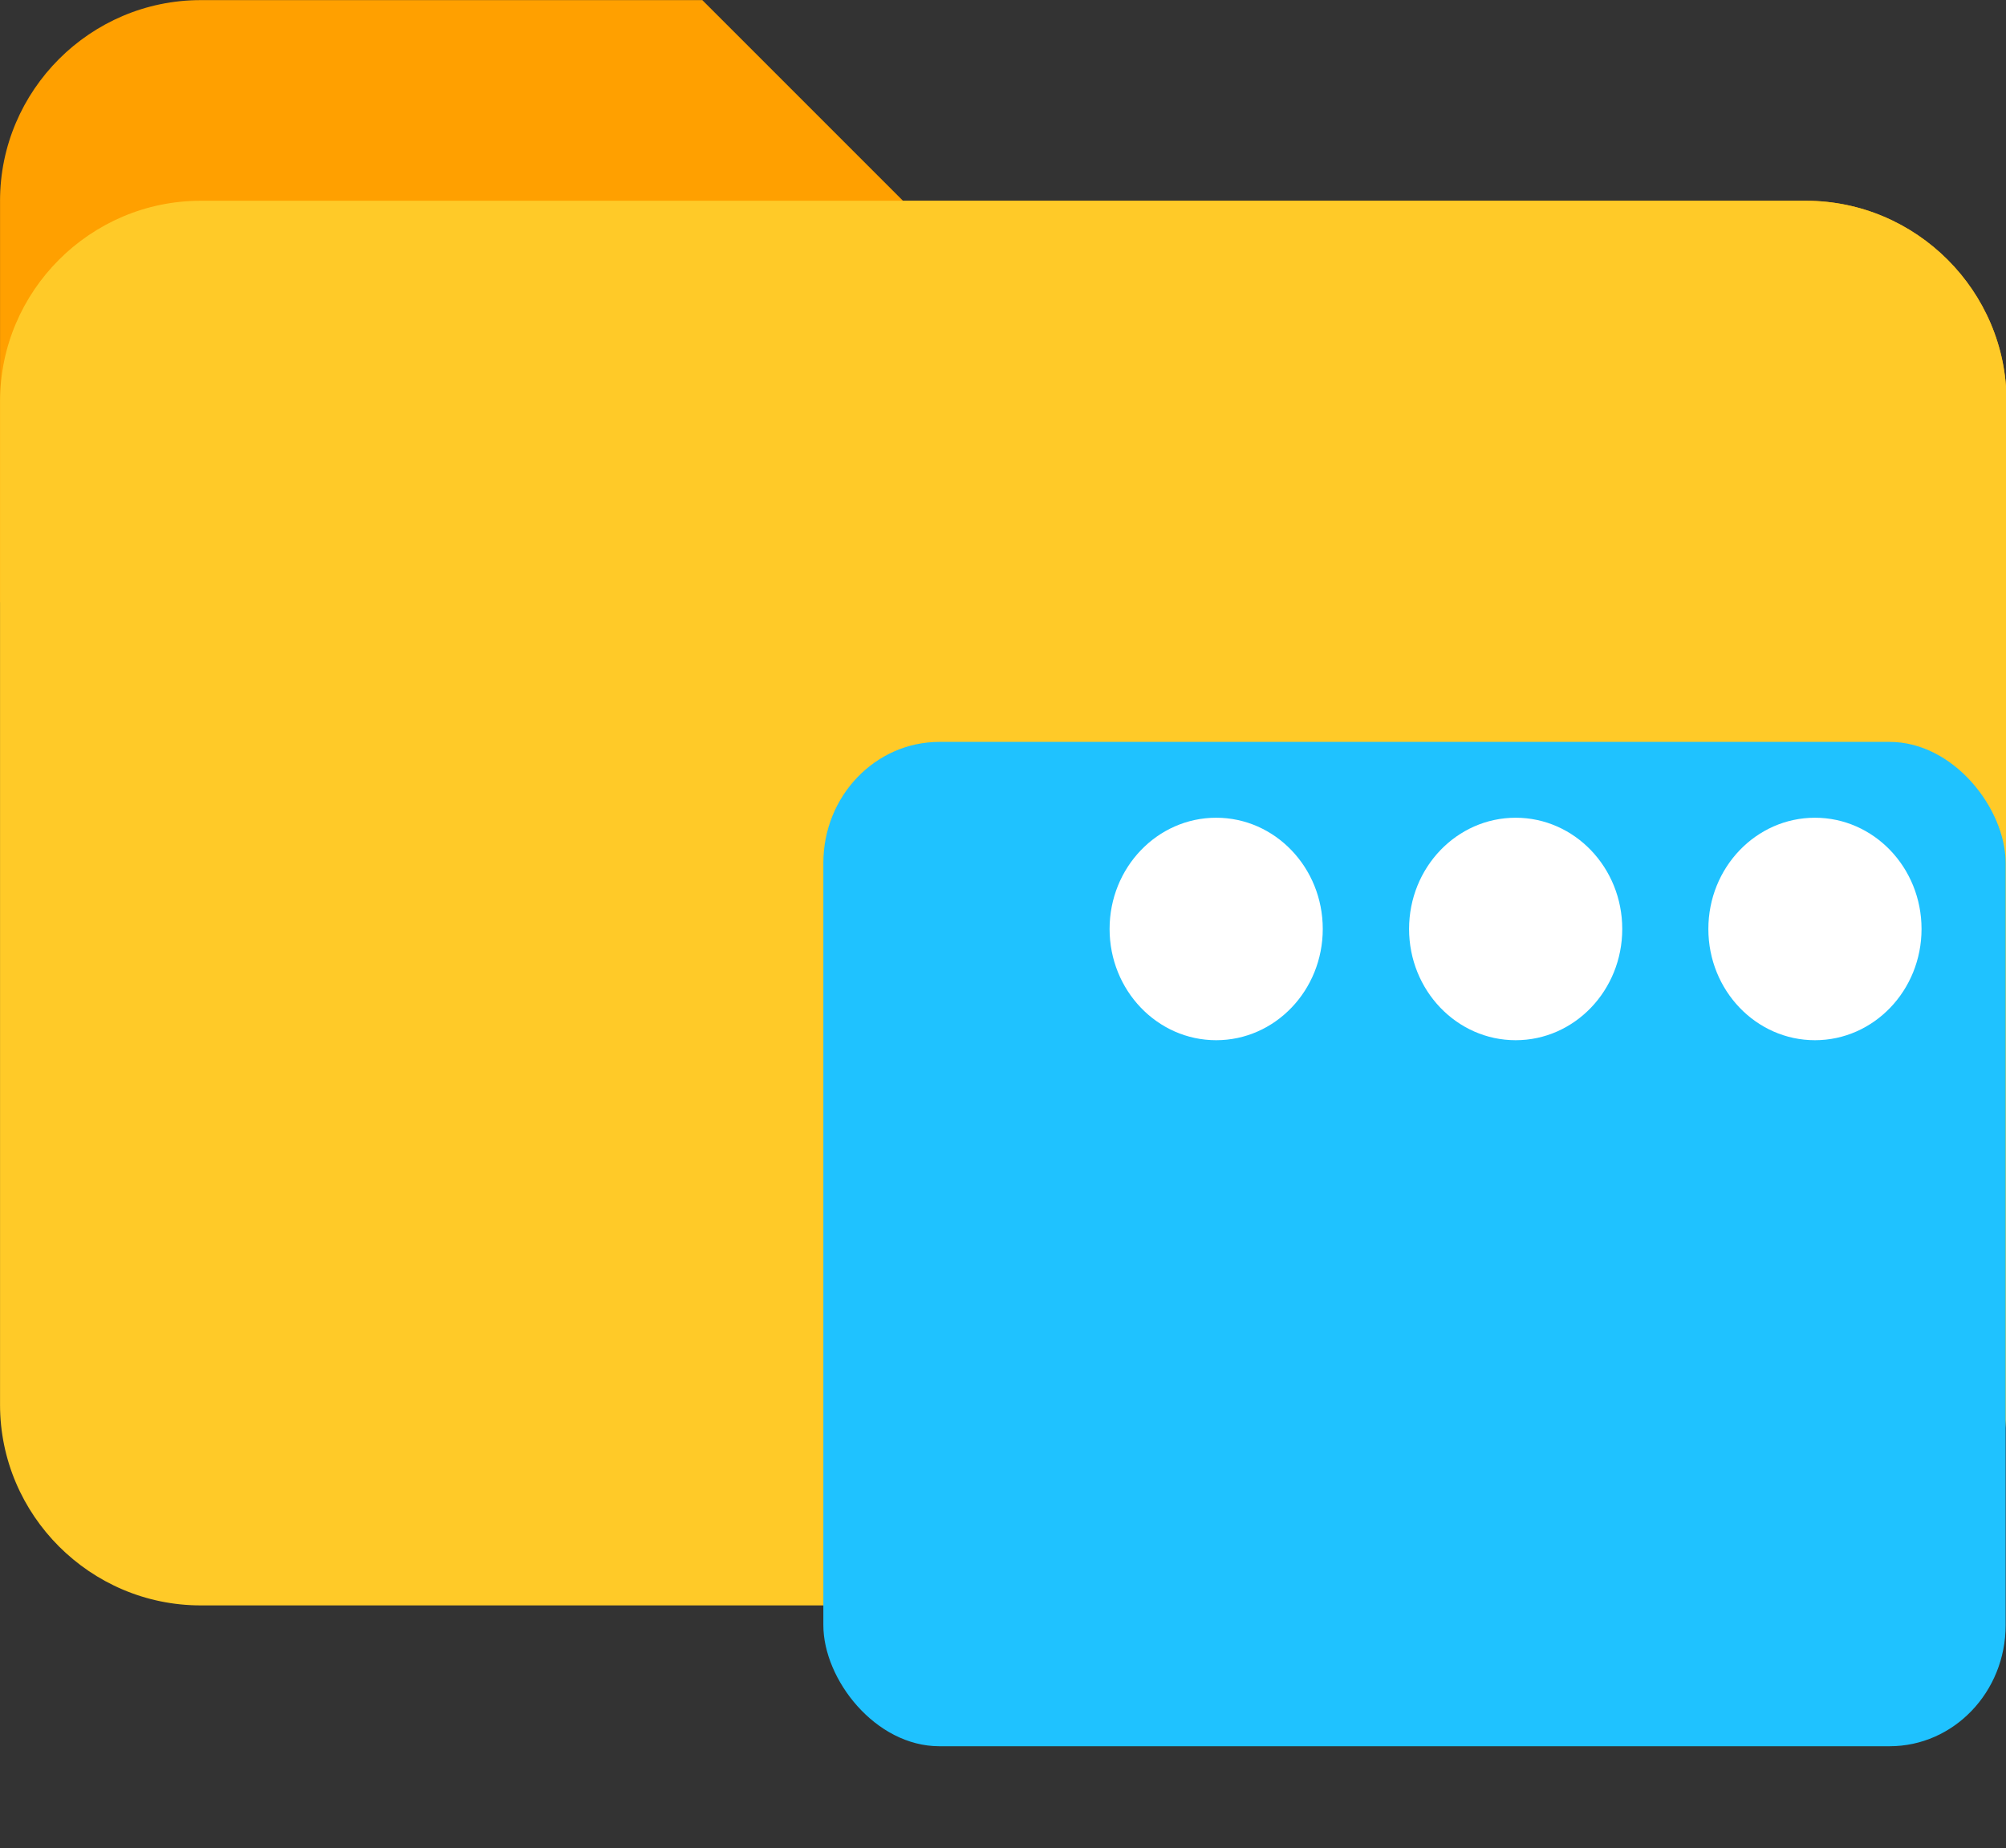 <?xml version="1.0" encoding="UTF-8" standalone="no"?>
<!-- Created with Inkscape (http://www.inkscape.org/) -->

<svg
   xmlns:dc="http://purl.org/dc/elements/1.1/"
   xmlns:cc="http://creativecommons.org/ns#"
   xmlns:rdf="http://www.w3.org/1999/02/22-rdf-syntax-ns#"
   xmlns:svg="http://www.w3.org/2000/svg"
   xmlns="http://www.w3.org/2000/svg"
   xmlns:sodipodi="http://sodipodi.sourceforge.net/DTD/sodipodi-0.dtd"
   xmlns:inkscape="http://www.inkscape.org/namespaces/inkscape"
   width="53.106mm"
   height="48.929mm"
   viewBox="0 0 53.106 48.929"
   version="1.1"
   id="svg8"
   sodipodi:docname="rooms_folder.svg"
   inkscape:version="0.92.4 (5da689c313, 2019-01-14)">
  <rect x="0" y="0" width="53.106" height="48.929" fill="#333333" stroke="none"/>
  <defs
     id="defs2" />
  <sodipodi:namedview
     id="base"
     pagecolor="#ffffff"
     bordercolor="#666666"
     borderopacity="1.0"
     inkscape:pageopacity="0.0"
     inkscape:pageshadow="2"
     inkscape:zoom="0.7"
     inkscape:cx="378.62197"
     inkscape:cy="-7.1318142"
     inkscape:document-units="mm"
     inkscape:current-layer="layer1"
     showgrid="false"
     inkscape:window-width="1920"
     inkscape:window-height="1017"
     inkscape:window-x="-8"
     inkscape:window-y="-8"
     inkscape:window-maximized="1" />
  <g
     inkscape:label="Layer 1"
     inkscape:groupmode="layer"
     id="layer1"
     transform="translate(-20.521,-15.498)">
    <g
       id="g5188"
       transform="matrix(1.328,0,0,1.328,15.21,4.877)">
      <path
         id="path5174"
         d="M 40,12 H 22 L 18,8 H 8 C 5.8,8 4,9.8 4,12 v 8 h 40 v -4 c 0,-2.2 -1.8,-4 -4,-4 z"
         inkscape:connector-curvature="0"
         style="fill:#ffa000" />
      <path
         id="path5176"
         d="M 40,12 H 8 c -2.2,0 -4,1.8 -4,4 v 20 c 0,2.2 1.8,4 4,4 h 32 c 2.2,0 4,-1.8 4,-4 V 16 c 0,-2.2 -1.8,-4 -4,-4 z"
         inkscape:connector-curvature="0"
         style="fill:#ffca28" />
    </g>
    <g
       inkscape:label="Layer 1"
       id="layer1-5"
       transform="translate(-36.613,-47.855)" />
    <path
       inkscape:connector-curvature="0"
       id="path4608"
       d="m 88.732,75.255 a 15.585,15.698 0 0 0 -15.586,15.697 15.585,15.698 0 0 0 15.586,15.698 15.585,15.698 0 0 0 14.351,-9.577 l -16.434,-5.462 14.637,-9.929 A 15.585,15.698 0 0 0 88.732,75.255 Z"
       style="fill:#ff2727;fill-opacity:1;stroke-width:0.226" />
    <g
       transform="matrix(2.114,0,0,2.114,137.45,31.339)"
       id="g4787">
      <rect
         ry="1.24"
         style="opacity:1;vector-effect:none;fill:#7ae1ef;fill-opacity:1;stroke-width:0.055;stroke-linecap:butt;stroke-linejoin:miter;stroke-miterlimit:4;stroke-dasharray:none;stroke-dashoffset:0;stroke-opacity:1"
         id="rect4749"
         width="13.057"
         height="13.149"
         x="7.301"
         y="3.239" />
      <path
         inkscape:connector-curvature="0"
         id="path4757"
         d="M 9.054,4.642 A 3.904,3.904 0 0 0 7.297,5.06 V 12.027 A 3.904,3.904 0 0 0 9.054,12.449 3.904,3.904 0 0 0 12.957,8.546 3.904,3.904 0 0 0 9.054,4.642 Z"
         style="opacity:1;vector-effect:none;fill:#e2ff12;fill-opacity:1;stroke-width:0.068;stroke-linecap:butt;stroke-linejoin:miter;stroke-miterlimit:4;stroke-dasharray:none;stroke-dashoffset:0;stroke-opacity:1" />
      <path
         inkscape:connector-curvature="0"
         id="path4755"
         d="m 16.649,7.84 -4.453,6.427 -1.469,2.121 h 9.631 V 13.074 Z"
         style="opacity:1;vector-effect:none;fill:#d45500;fill-opacity:1;stroke-width:0.062;stroke-linecap:butt;stroke-linejoin:miter;stroke-miterlimit:4;stroke-dasharray:none;stroke-dashoffset:0;stroke-opacity:1" />
    </g>
    <g
       id="g4866"
       transform="matrix(3.257,0,0,3.257,40.983,88.185)"
       style="fill:#e645e6;fill-opacity:1">
      <rect
         ry="0.513"
         style="opacity:1;vector-effect:none;fill:#e645e6;fill-opacity:1;stroke-width:0.053;stroke-linecap:butt;stroke-linejoin:miter;stroke-miterlimit:4;stroke-dasharray:none;stroke-dashoffset:0;stroke-opacity:1"
         id="rect4810-0"
         width="3.692"
         height="3.692"
         x="38.84"
         y="-3.097" />
      <rect
         ry="0.513"
         style="opacity:1;vector-effect:none;fill:#e645e6;fill-opacity:1;stroke-width:0.053;stroke-linecap:butt;stroke-linejoin:miter;stroke-miterlimit:4;stroke-dasharray:none;stroke-dashoffset:0;stroke-opacity:1"
         id="rect4810-0-2"
         width="3.692"
         height="3.692"
         x="34.84"
         y="-3.097" />
      <rect
         ry="0.513"
         style="opacity:1;vector-effect:none;fill:#e645e6;fill-opacity:1;stroke-width:0.053;stroke-linecap:butt;stroke-linejoin:miter;stroke-miterlimit:4;stroke-dasharray:none;stroke-dashoffset:0;stroke-opacity:1"
         id="rect4810-0-2-7"
         width="3.692"
         height="3.692"
         x="34.84"
         y="0.903" />
      <rect
         ry="0.513"
         style="opacity:1;vector-effect:none;fill:#cb16cb;fill-opacity:1;stroke-width:0.053;stroke-linecap:butt;stroke-linejoin:miter;stroke-miterlimit:4;stroke-dasharray:none;stroke-dashoffset:0;stroke-opacity:1"
         id="rect4810-0-5"
         width="3.692"
         height="3.692"
         x="39.189"
         y="1.252" />
    </g>
    <g
       id="g4874"
       transform="matrix(2.392,0,0,2.392,65.404,65.354)">
      <circle
         r="6.005"
         cy="10.51"
         cx="26.048"
         id="path4868"
         style="opacity:1;vector-effect:none;fill:#454ae6;fill-opacity:1;stroke-width:0.068;stroke-linecap:butt;stroke-linejoin:miter;stroke-miterlimit:4;stroke-dasharray:none;stroke-dashoffset:0;stroke-opacity:1" />
      <circle
         r="2.421"
         cy="8.864"
         cx="28.179"
         id="path4870"
         style="opacity:1;vector-effect:none;fill:#ffffff;fill-opacity:1;stroke-width:0.068;stroke-linecap:butt;stroke-linejoin:miter;stroke-miterlimit:4;stroke-dasharray:none;stroke-dashoffset:0;stroke-opacity:1" />
    </g>
    <g
       transform="matrix(5.314,0,0,5.546,-31.52,7.319)"
       id="g5058">
      <rect
         ry="0.578"
         style="opacity:1;vector-effect:none;fill:#1fc2ff;fill-opacity:1;stroke-width:0.068;stroke-linecap:butt;stroke-linejoin:miter;stroke-miterlimit:4;stroke-dasharray:none;stroke-dashoffset:0;stroke-opacity:1"
         id="rect4973"
         width="5.89"
         height="4.794"
         x="13.895"
         y="5.016" />
      <circle
         style="opacity:1;vector-effect:none;fill:#ffffff;fill-opacity:1;stroke-width:0.068;stroke-linecap:butt;stroke-linejoin:miter;stroke-miterlimit:4;stroke-dasharray:none;stroke-dashoffset:0;stroke-opacity:1"
         id="path5017-2"
         cx="18.835"
         cy="5.909"
         r="0.531" />
      <circle
         style="opacity:1;vector-effect:none;fill:#ffffff;fill-opacity:1;stroke-width:0.068;stroke-linecap:butt;stroke-linejoin:miter;stroke-miterlimit:4;stroke-dasharray:none;stroke-dashoffset:0;stroke-opacity:1"
         id="path5017-28"
         cx="17.344"
         cy="5.909"
         r="0.531" />
      <circle
         style="opacity:1;vector-effect:none;fill:#ffffff;fill-opacity:1;stroke-width:0.068;stroke-linecap:butt;stroke-linejoin:miter;stroke-miterlimit:4;stroke-dasharray:none;stroke-dashoffset:0;stroke-opacity:1"
         id="path5017-8"
         cx="15.852"
         cy="5.909"
         r="0.531" />
    </g>
    <path
       inkscape:connector-curvature="0"
       id="path5127"
       d="m 47.343,131.599 c -1.649,-0.363 -3.123,-1.531 -3.855,-3.054 -0.463,-0.964 -0.602,-1.574 -0.596,-2.618 0.009,-1.571 0.519,-2.781 1.653,-3.919 0.84,-0.843 1.576,-1.275 2.636,-1.546 1.25,-0.32 2.809,-0.166 3.894,0.384 0.24,0.121 0.456,0.221 0.481,0.221 0.025,0 0.046,-3.728 0.046,-8.285 v -8.285 l 9.528,-2.739 c 5.24,-1.506 9.771,-2.808 10.067,-2.894 l 0.54,-0.155 -0.023,11.673 -0.023,11.673 -0.234,0.688 c -0.616,1.808 -1.937,3.154 -3.68,3.75 -0.756,0.258 -2.297,0.324 -3.113,0.133 -2.553,-0.599 -4.377,-2.89 -4.393,-5.517 -0.006,-1.035 0.133,-1.654 0.579,-2.581 0.664,-1.378 1.81,-2.389 3.303,-2.912 0.657,-0.231 0.853,-0.26 1.731,-0.262 1.122,-0.002 1.821,0.146 2.602,0.55 l 0.495,0.256 v -4.903 c 0,-3.159 -0.03,-4.903 -0.085,-4.903 -0.047,0 -3.314,0.929 -7.262,2.065 -3.947,1.136 -7.199,2.065 -7.225,2.065 -0.026,0 -0.059,3.726 -0.072,8.28 l -0.025,8.28 -0.201,0.602 c -0.328,0.983 -0.752,1.66 -1.511,2.409 -0.735,0.726 -1.339,1.102 -2.285,1.419 -0.743,0.249 -2.138,0.307 -2.972,0.124 z"
       style="fill:#00cb17;fill-opacity:1;stroke-width:0.086" />
  </g>
</svg>
